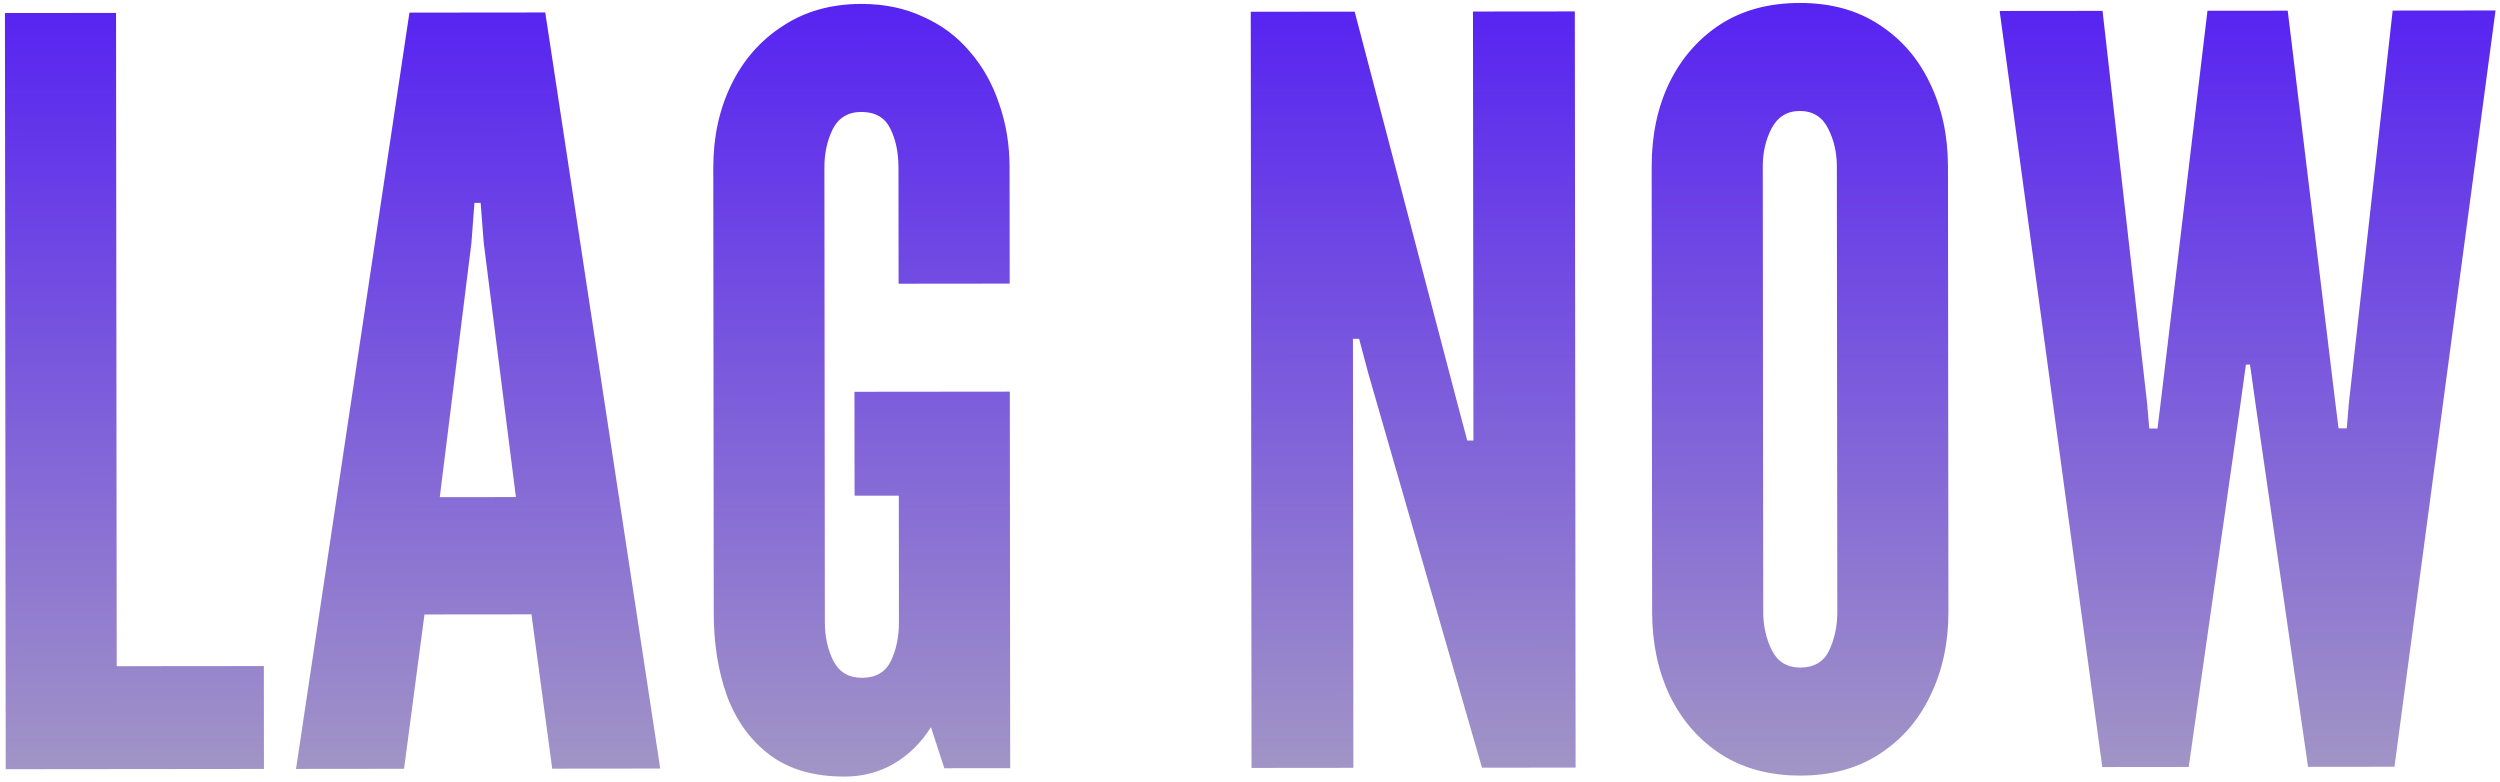 <svg width="486" height="152" viewBox="0 0 486 152" fill="none" xmlns="http://www.w3.org/2000/svg">
<path d="M1.11 149.534L0.959 2.534L22.559 2.512L22.69 129.512L51.29 129.482L51.31 149.482L1.11 149.534ZM57.548 149.476L79.596 2.453L105.996 2.426L128.348 149.403L107.348 149.425L103.317 119.429L82.517 119.45L78.548 149.454L57.548 149.476ZM85.493 96.647L100.293 96.632L94.043 47.238L93.434 39.439L92.234 39.44L91.642 47.241L85.493 96.647ZM164.184 150.966C158.251 150.972 153.416 149.577 149.68 146.781C145.943 143.985 143.173 140.188 141.368 135.389C139.629 130.591 138.757 125.192 138.751 119.192L138.662 32.592C138.656 26.659 139.817 21.291 142.145 16.489C144.474 11.686 147.803 7.883 152.133 5.078C156.464 2.207 161.562 0.769 167.429 0.762C171.896 0.758 175.896 1.587 179.432 3.25C183.033 4.846 186.069 7.11 188.539 10.041C191.075 12.971 192.978 16.369 194.249 20.235C195.586 24.034 196.257 28.133 196.262 32.533L196.285 55.133L174.685 55.155L174.662 32.555C174.659 29.622 174.123 27.089 173.054 24.957C171.985 22.825 170.117 21.76 167.451 21.762C164.851 21.765 162.985 22.9 161.854 25.168C160.79 27.369 160.259 29.837 160.262 32.57L160.353 120.97C160.356 123.837 160.925 126.369 162.061 128.568C163.196 130.7 165.031 131.765 167.564 131.762C170.231 131.76 172.096 130.691 173.161 128.557C174.225 126.356 174.756 123.822 174.753 120.955L174.728 96.355L166.128 96.364L166.107 76.164L196.307 76.133L196.382 149.333L183.582 149.346L180.974 141.349C179.11 144.351 176.713 146.72 173.781 148.456C170.916 150.126 167.717 150.962 164.184 150.966ZM243.298 149.284L243.146 2.284L263.346 2.264L283.425 78.843L285.232 85.641L286.432 85.64L286.346 2.24L306.146 2.219L306.298 149.219L288.098 149.238L266.019 72.661L264.212 65.863L263.012 65.864L263.098 149.264L243.298 149.284ZM350.006 150.774C344.006 150.78 338.838 149.386 334.501 146.59C330.232 143.795 326.928 139.998 324.59 135.201C322.318 130.403 321.179 125.004 321.173 119.004L321.084 32.404C321.077 26.337 322.205 20.936 324.467 16.201C326.795 11.398 330.091 7.595 334.355 4.79C338.686 1.986 343.851 0.581 349.851 0.574C355.851 0.568 360.986 1.963 365.255 4.758C369.591 7.554 372.895 11.351 375.167 16.148C377.505 20.946 378.677 26.345 378.684 32.345L378.773 118.945C378.779 124.945 377.618 130.346 375.29 135.148C373.028 139.951 369.732 143.754 365.401 146.558C361.138 149.363 356.006 150.768 350.006 150.774ZM349.984 129.774C352.651 129.772 354.516 128.67 355.581 126.469C356.645 124.201 357.176 121.7 357.173 118.967L357.084 32.367C357.081 29.634 356.511 27.168 355.376 24.969C354.24 22.703 352.406 21.572 349.872 21.574C347.406 21.577 345.574 22.712 344.376 24.98C343.245 27.181 342.681 29.648 342.684 32.382L342.773 118.982C342.776 121.715 343.345 124.214 344.481 126.48C345.616 128.679 347.451 129.777 349.984 129.774ZM408.684 149.114L388.732 2.134L408.732 2.114L417.411 78.505L417.816 83.304L419.416 83.303L420.011 78.502L429.132 2.093L444.732 2.077L454.011 78.467L454.616 83.266L456.216 83.265L456.611 78.464L465.132 2.056L485.132 2.035L465.484 149.055L448.684 149.073L438.612 79.483L437.403 70.884L436.603 70.885L435.412 79.486L425.484 149.096L408.684 149.114Z" fill="url(#paint0_linear_1_4)"/>
<defs>
<linearGradient id="paint0_linear_1_4" x1="240.469" y1="-44.713" x2="240.717" y2="195.812" gradientUnits="userSpaceOnUse">
<stop stop-color="#4000FF"/>
<stop offset="1" stop-color="#B8B8B8"/>
</linearGradient>
</defs>
</svg>
